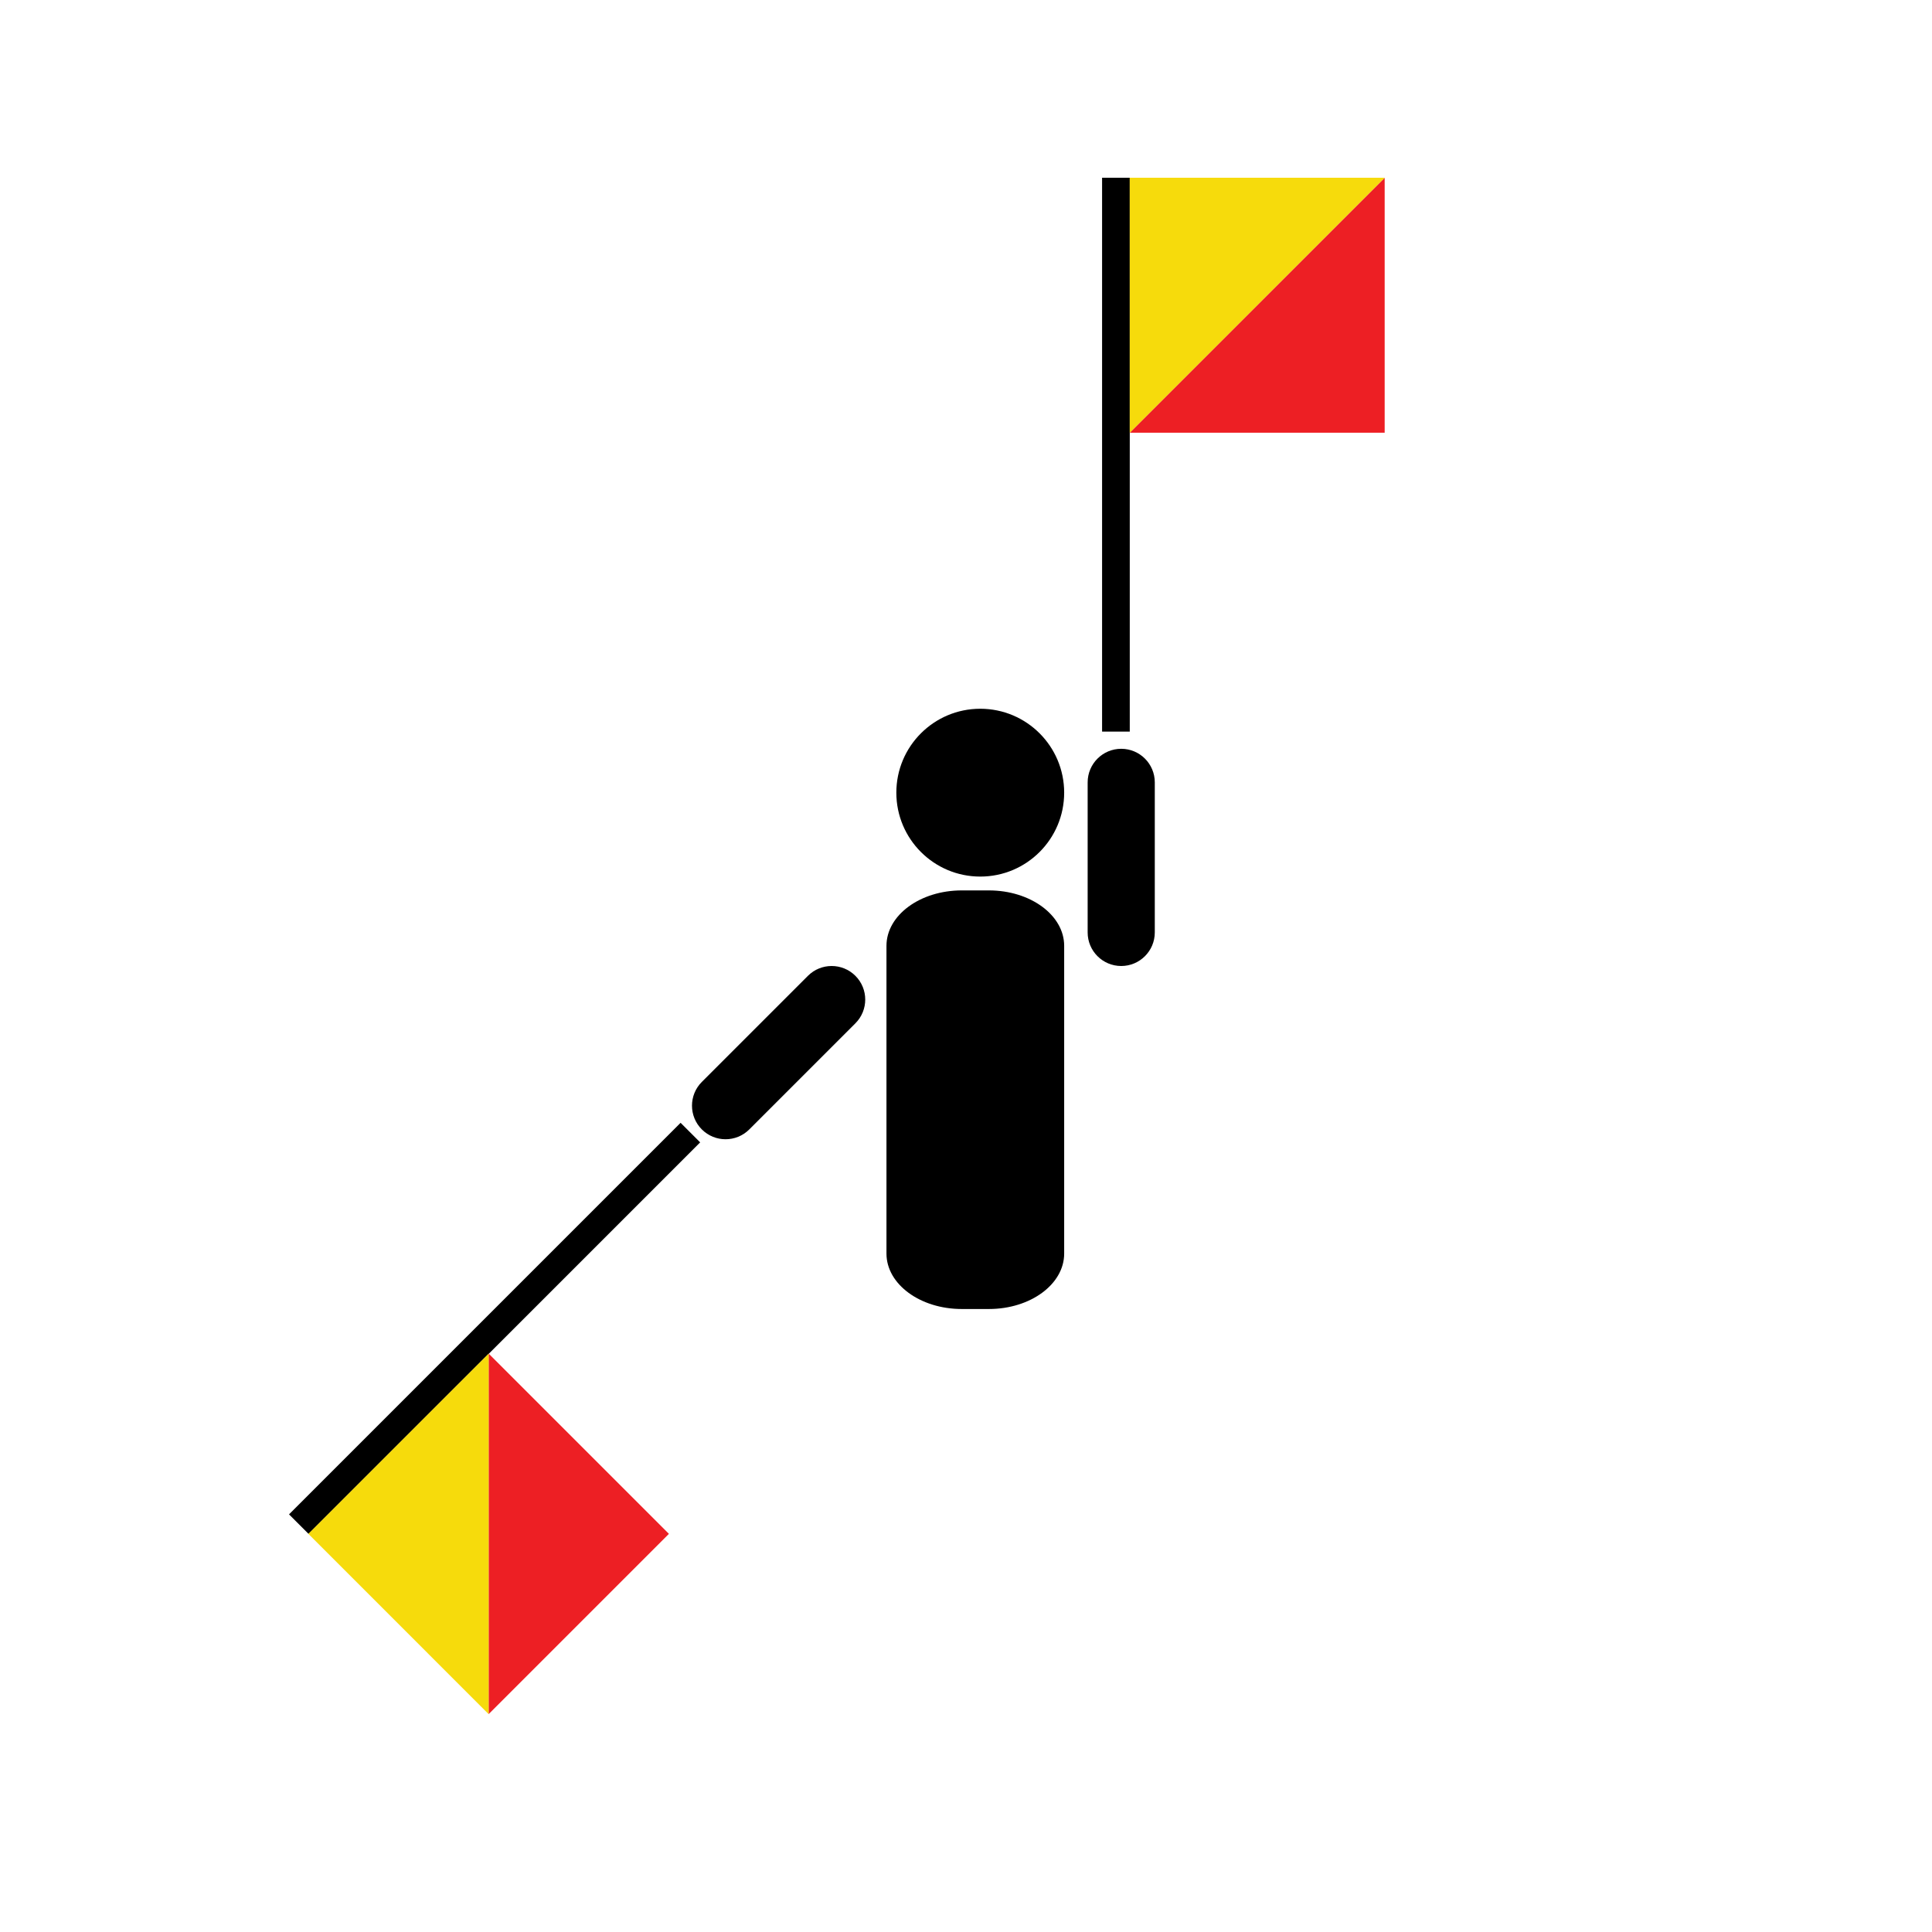 <?xml version="1.0" encoding="utf-8"?>
<!-- Generator: Adobe Illustrator 16.0.0, SVG Export Plug-In . SVG Version: 6.00 Build 0)  -->
<!DOCTYPE svg PUBLIC "-//W3C//DTD SVG 1.1//EN" "http://www.w3.org/Graphics/SVG/1.1/DTD/svg11.dtd">
<svg version="1.1" id="Layer_1" xmlns="http://www.w3.org/2000/svg" xmlns:xlink="http://www.w3.org/1999/xlink" x="0px" y="0px"
	 width="850.39px" height="850.39px" viewBox="0 0 850.39 850.39" enable-background="new 0 0 850.39 850.39" xml:space="preserve">
<g id="body">
	<path d="M468.407,348.901c0,20.398-16.534,36.935-36.938,36.935c-20.398,0-36.937-16.537-36.937-36.935
		c0-20.401,16.539-36.938,36.937-36.938C451.873,311.963,468.407,328.5,468.407,348.901z"/>
	<path d="M468.407,551.786c0,13.464-14.827,24.387-33.128,24.387h-11.96c-18.297,0-33.131-10.923-33.131-24.387V416.31
		c0-13.47,14.834-24.388,33.131-24.388h11.96c18.301,0,33.128,10.918,33.128,24.388V551.786z"/>
</g>
<g id="left">
	<g>
		
			<rect x="95.722" y="578.567" transform="matrix(-0.707 0.707 -0.707 -0.707 784.909 844.196)" width="243.787" height="12.182"/>
		<g>
			<g id="XMLID_4_">
				<g>
					<polygon fill="#ED1F24" points="215.076,754.491 294.426,675.141 215.076,595.791 					"/>
				</g>
				<g>
				</g>
			</g>
		</g>
		<g>
			<g id="XMLID_2_">
				<g>
					<polygon fill="#F6DB0C" points="215.089,595.8 135.732,675.145 215.077,754.5 					"/>
				</g>
				<g>
				</g>
			</g>
		</g>
	</g>
	<path id="leftHand" d="M308.915,497.123c5.769,5.77,15.124,5.77,20.892,0.001l46.707-46.707c5.771-5.771,5.771-15.125,0.001-20.894
		l0,0c-5.769-5.77-15.125-5.772-20.896-0.002l-46.707,46.707C303.143,481.997,303.145,491.354,308.915,497.123L308.915,497.123z"/>
</g>
<g id="right">
	<g>
		<rect x="485.094" y="78.234" width="12.183" height="243.786"/>
		<g>
			<g id="XMLID_3_">
				<g>
					<polygon fill="#ED1F24" points="609.479,78.239 609.479,190.458 497.261,190.458 					"/>
				</g>
				<g>
				</g>
			</g>
		</g>
		<g>
			<g id="XMLID_1_">
				<g>
					<polygon fill="#F6DB0C" points="497.276,190.46 497.269,78.242 609.486,78.234 					"/>
				</g>
				<g>
				</g>
			</g>
		</g>
	</g>
	<path id="rightHand" d="M493.519,425.195c8.157,0,14.772-6.616,14.774-14.774l0.001-66.05c-0.003-8.166-6.618-14.781-14.775-14.781
		l0,0c-8.163,0-14.777,6.615-14.776,14.781l-0.001,66.049C478.741,418.579,485.354,425.195,493.519,425.195L493.519,425.195z"/>
</g>
</svg>
